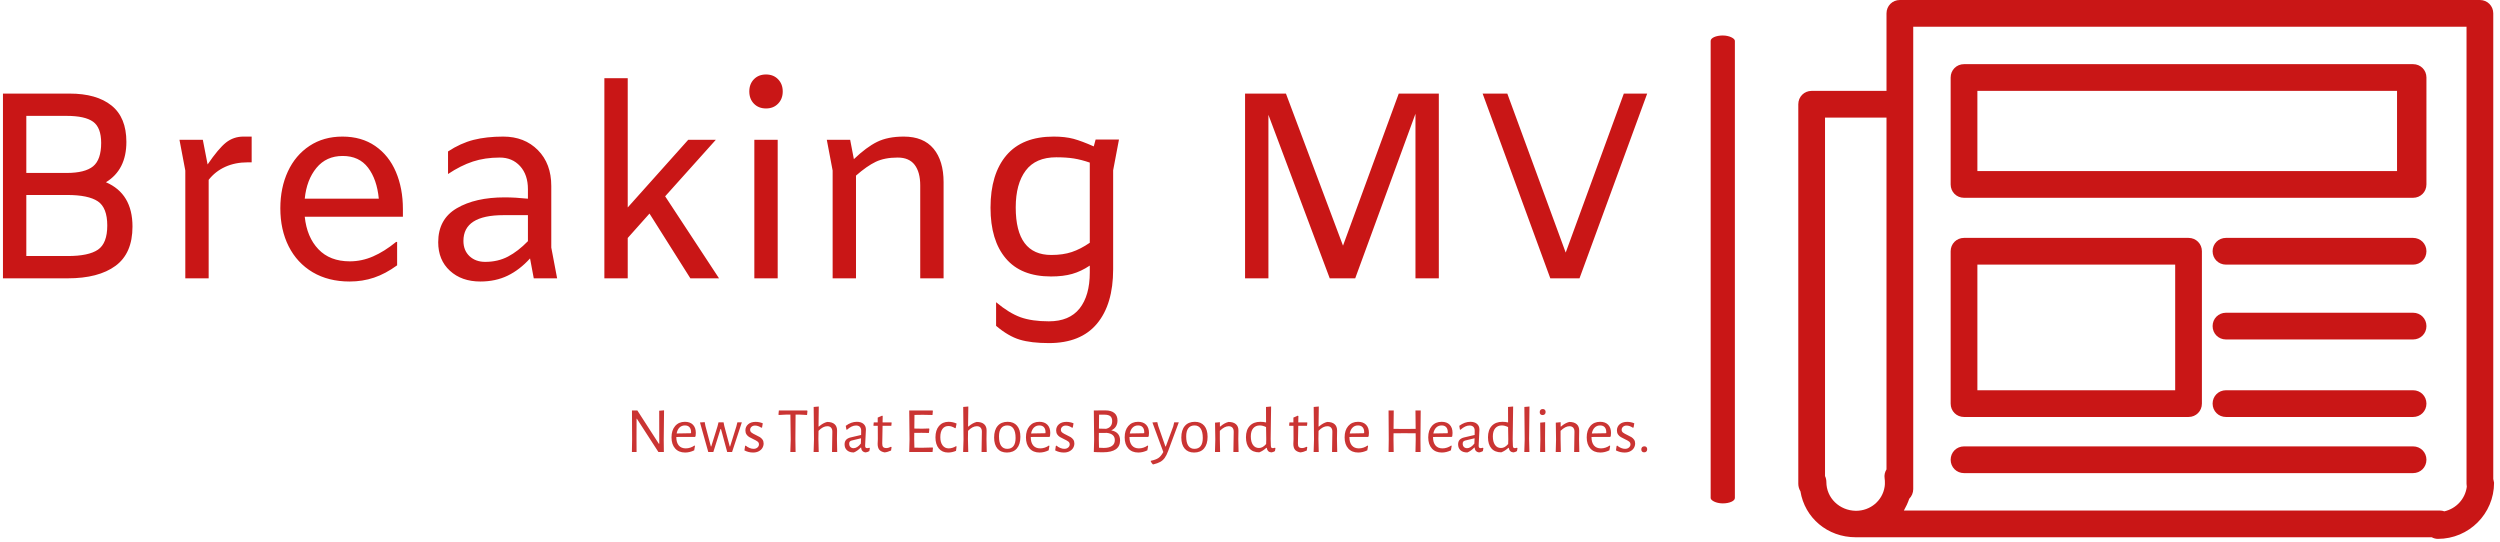 <svg xmlns="http://www.w3.org/2000/svg" version="1.1" xmlns:xlink="http://www.w3.org/1999/xlink" xmlns:svgjs="http://svgjs.dev/svgjs" width="1500" height="325" viewBox="0 0 1500 325"><g transform="matrix(1,0,0,1,-0.909,-0.839)"><svg viewBox="0 0 396 86" data-background-color="#ffffff" preserveAspectRatio="xMidYMid meet" height="325" width="1500" xmlns="http://www.w3.org/2000/svg" xmlns:xlink="http://www.w3.org/1999/xlink"><g id="tight-bounds" transform="matrix(1,0,0,1,0.24,0.222)"><svg viewBox="0 0 395.52 85.556" height="85.556" width="395.52"><g><svg viewBox="0 0 599.21 129.616" height="85.556" width="395.52"><g><rect width="5.827" height="112.547" x="410.773" y="8.535" fill="#c91616" opacity="1" stroke-width="0" stroke="transparent" fill-opacity="1" class="rect-qz-0" data-fill-palette-color="primary" rx="1%" id="qz-0" data-palette-color="#c91616"></rect></g><g transform="matrix(1,0,0,1,0,17.914)"><svg viewBox="0 0 395.52 93.789" height="93.789" width="395.52"><g id="textblocktransform"><svg viewBox="0 0 395.52 93.789" height="93.789" width="395.52" id="textblock"><g><svg viewBox="0 0 395.52 64.611" height="64.611" width="395.52"><g transform="matrix(1,0,0,1,0,0)"><svg width="395.52" viewBox="6.25 -38.4 309.73 50.6" height="64.611" data-palette-color="#c91616"><path d="M25.65-18.1Q30.65-15.95 30.65-9.75L30.65-9.75Q30.65-4.7 27.45-2.35 24.25 0 18.45 0L18.45 0 6.25 0 6.25-34.8 18.8-34.8Q23.9-34.8 26.7-32.55 29.5-30.3 29.5-25.7L29.5-25.7Q29.5-20.45 25.65-18.1L25.65-18.1ZM18.25-30.6L10.65-30.6 10.65-19.85 18.25-19.85Q21.7-19.85 23.23-21.1 24.75-22.35 24.75-25.5L24.75-25.5Q24.75-28.4 23.23-29.5 21.7-30.6 18.25-30.6L18.25-30.6ZM18.45-4.2Q22.4-4.2 24.15-5.4 25.9-6.6 25.9-9.95L25.9-9.95Q25.9-13.3 24.13-14.5 22.35-15.7 18.35-15.7L18.35-15.7 10.65-15.7 10.65-4.2 18.45-4.2ZM51.55-26.7L53.1-26.7 53.1-21.85 52.35-21.85Q50-21.85 48.12-21 46.25-20.15 45-18.55L45-18.55 45 0 40.6 0 40.6-20.3 39.5-26.1 43.9-26.1 44.8-21.45Q46.85-24.45 48.27-25.58 49.7-26.7 51.55-26.7L51.55-26.7ZM81.59-13.05L81.59-11.6 63.1-11.6Q63.5-7.75 65.67-5.48 67.84-3.2 71.59-3.2L71.59-3.2Q73.84-3.2 75.97-4.13 78.09-5.05 80.3-6.85L80.3-6.85 80.5-6.85 80.5-2.45Q78.3-0.85 76.15-0.13 74 0.6 71.55 0.6L71.55 0.6Q67.55 0.6 64.59-1.15 61.65-2.9 60.07-6.03 58.5-9.15 58.5-13.2L58.5-13.2Q58.5-17.05 59.92-20.13 61.35-23.2 64-24.95 66.65-26.7 70.2-26.7L70.2-26.7Q73.8-26.7 76.37-24.93 78.95-23.15 80.27-20.05 81.59-16.95 81.59-13.05L81.59-13.05ZM70.25-23.05Q67.15-23.05 65.3-20.8 63.45-18.55 63.1-15L63.1-15 77.05-15Q76.7-18.65 75.02-20.85 73.34-23.05 70.25-23.05L70.25-23.05ZM110.64 0L106.24 0 105.54-3.75Q103.59-1.6 101.32-0.5 99.04 0.6 96.19 0.6L96.19 0.6Q92.64 0.6 90.44-1.43 88.24-3.45 88.24-6.8L88.24-6.8Q88.24-11.15 91.74-13.2 95.24-15.25 100.74-15.25L100.74-15.25Q102.74-15.25 105.14-15L105.14-15 105.14-16.8Q105.14-19.5 103.67-21.13 102.19-22.75 99.84-22.75L99.84-22.75Q97.04-22.75 94.77-22 92.49-21.25 90.09-19.65L90.09-19.65 90.09-23.9Q92.44-25.45 94.89-26.08 97.34-26.7 100.49-26.7L100.49-26.7Q104.49-26.7 107.02-24.15 109.54-21.6 109.54-17.4L109.54-17.4 109.54-5.8 110.64 0ZM97.09-3.1Q99.49-3.1 101.39-4.1 103.29-5.1 105.14-7L105.14-7 105.14-11.9 100.54-11.9Q92.99-11.9 92.99-7.05L92.99-7.05Q92.99-5.25 94.14-4.17 95.29-3.1 97.09-3.1L97.09-3.1ZM135.74 0L128.04-12.2 123.94-7.6 123.94 0 119.54 0 119.54-37.7 123.94-37.7 123.94-13.35 135.34-26.1 140.54-26.1 130.99-15.45 141.14 0 135.74 0ZM149.99-32Q148.59-32 147.71-32.9 146.84-33.8 146.84-35.2L146.84-35.2Q146.84-36.6 147.71-37.5 148.59-38.4 149.99-38.4L149.99-38.4Q151.39-38.4 152.26-37.5 153.14-36.6 153.14-35.2L153.14-35.2Q153.14-33.8 152.26-32.9 151.39-32 149.99-32L149.99-32ZM147.79-26.1L152.19-26.1 152.19 0 147.79 0 147.79-26.1ZM175.94-26.7Q179.64-26.7 181.54-24.43 183.44-22.15 183.44-18.1L183.44-18.1 183.44 0 179.04 0 179.04-17.5Q179.04-20 177.99-21.38 176.94-22.75 174.79-22.75L174.79-22.75Q172.34-22.75 170.66-21.95 168.99-21.15 166.94-19.35L166.94-19.35 166.94 0 162.54 0 162.54-20.3 161.44-26.1 165.84-26.1 166.54-22.45Q168.89-24.7 170.91-25.7 172.94-26.7 175.94-26.7L175.94-26.7ZM212.08-26.15L216.48-26.15 215.38-20.35 215.38-1.7Q215.38 4.9 212.33 8.55 209.28 12.2 203.28 12.2L203.28 12.2Q199.93 12.2 197.78 11.55 195.63 10.9 193.33 8.95L193.33 8.95 193.33 4.5Q195.78 6.55 197.93 7.33 200.08 8.1 203.28 8.1L203.28 8.1Q207.13 8.1 209.06 5.68 210.98 3.25 210.98-1.1L210.98-1.1 210.98-2.4Q209.33-1.3 207.66-0.83 205.98-0.35 203.68-0.35L203.68-0.35Q198.03-0.35 195.16-3.75 192.28-7.15 192.28-13.3L192.28-13.3Q192.28-19.65 195.28-23.18 198.28-26.7 204.18-26.7L204.18-26.7Q206.33-26.7 207.91-26.28 209.48-25.85 211.73-24.85L211.73-24.85 212.08-26.15ZM203.73-4.4Q205.93-4.4 207.58-4.95 209.23-5.5 210.98-6.7L210.98-6.7 210.98-21.8Q209.38-22.35 207.96-22.58 206.53-22.8 204.68-22.8L204.68-22.8Q200.78-22.8 198.91-20.3 197.03-17.8 197.03-13.35L197.03-13.35Q197.03-4.4 203.73-4.4L203.73-4.4ZM276.73-34.8L276.73 0 272.33 0 272.33-31 260.98 0 256.18 0 244.63-30.8 244.63 0 240.23 0 240.23-34.8 247.93-34.8 258.68-6.15 269.18-34.8 276.73-34.8ZM311.58-34.8L315.98-34.8 303.23 0 297.73 0 284.98-34.8 289.63-34.8 300.63-4.85 311.58-34.8Z" opacity="1" transform="matrix(1,0,0,1,0,0)" fill="#c91616" class="wordmark-text-0" data-fill-palette-color="primary" id="text-0"></path></svg></g></svg></g><g transform="matrix(1,0,0,1,151.286,79.864)"><svg viewBox="0 0 244.234 13.925" height="13.925" width="244.234"><g transform="matrix(1,0,0,1,0,0)"><svg width="244.234" viewBox="4.7 -35.1 783.06 44.65" height="13.925" data-palette-color="#ca3433"><path d="M29.5-32.15L29.25-9.4 29.35 0 25.15 0 8.55-25.65 8.3-25.65 8.25-10.55 8.3 0 4.7 0 4.85-9.5 4.75-32.05 8.9-32.05 25.45-6.4 25.8-6.4 25.75-31.85 29.5-32.15ZM53.3-11.65L38.95-11.6 38.95-11.5Q38.95-7.3 40.85-5.05 42.75-2.8 46.25-2.8L46.25-2.8Q48-2.8 49.75-3.38 51.5-3.95 52.95-5L52.95-5 53.35-4.7 52.75-1.3Q49.25 0.4 45.75 0.4L45.75 0.4Q40.85 0.4 38.05-2.73 35.25-5.85 35.25-11.3L35.25-11.3Q35.25-16.8 38.05-20.05 40.85-23.3 45.6-23.3L45.6-23.3Q49.6-23.3 51.8-21.03 54-18.75 54-14.7L54-14.7Q54-13.35 53.8-12.15L53.8-12.15 53.3-11.65ZM45.6-20.5Q43.1-20.5 41.42-18.88 39.75-17.25 39.2-14.3L39.2-14.3 50.25-14.5 50.35-15.2Q50.35-17.75 49.12-19.13 47.9-20.5 45.6-20.5L45.6-20.5ZM60.85-23.05L61.4-20.1 65.6-4.3 65.9-4.3 70.75-19.9 71.5-22.9 75.4-22.9 75.95-20.1 80.15-4.3 80.45-4.3 85.3-19.9 86.05-22.9 89.5-22.9 81.95 0 78.2 0 73.4-17.75 73.05-17.75 67.5 0 63.6 0 57.2-22.8 60.85-23.05ZM100.14-23.25Q102.99-23.25 105.64-22.15L105.64-22.15 105.09-18.9 104.49-18.75Q101.99-20.4 99.69-20.4L99.69-20.4Q97.99-20.4 96.94-19.45 95.89-18.5 95.89-17.15L95.89-17.15Q95.89-15.8 96.97-14.98 98.04-14.15 100.29-13.1L100.29-13.1Q102.24-12.2 103.42-11.48 104.59-10.75 105.44-9.55 106.29-8.35 106.29-6.6L106.29-6.6Q106.29-4.75 105.34-3.15 104.39-1.55 102.54-0.58 100.69 0.4 98.14 0.4L98.14 0.4Q94.64 0.4 91.49-1.25L91.49-1.25 91.99-4.65 92.44-4.95Q93.84-3.75 95.47-3.1 97.09-2.45 98.54-2.45L98.54-2.45Q100.39-2.45 101.54-3.48 102.69-4.5 102.69-5.9L102.69-5.9Q102.69-7.25 101.62-8.08 100.54-8.9 98.29-9.95L98.29-9.95Q96.34-10.85 95.14-11.58 93.94-12.3 93.09-13.55 92.24-14.8 92.24-16.65L92.24-16.65Q92.24-19.55 94.37-21.4 96.49-23.25 100.14-23.25L100.14-23.25ZM139.79-32.05L140.09-31.65 139.79-28.55 134.19-28.85 130.94-28.85 130.79-10 130.94 0 126.89 0 127.19-9.65 126.94-28.85 123.69-28.85 117.99-28.55 117.74-28.95 118.04-32.05 139.79-32.05ZM159.04 0L159.29-15.55Q159.34-17.6 158.34-18.75 157.34-19.9 155.39-19.9L155.39-19.9Q152.09-19.9 148.64-16.35L148.64-16.35 148.54-10.05 148.79 0 144.84 0 145.14-9.75 144.89-34.75 148.84-35.1 148.64-19.65 148.94-19.65Q152.04-22.4 155.29-23.2L155.29-23.2Q159.09-23.2 161.04-21.45 162.99-19.7 162.94-16.45L162.94-16.45 162.84-9.95 163.04 0 159.04 0ZM178.18-23.3Q181.43-23.3 183.31-21.7 185.18-20.1 185.18-17.3L185.18-17.3Q185.18-16.45 184.88-11.15L184.88-11.15Q184.58-5.85 184.58-4.95L184.58-4.95Q184.58-3.85 184.93-3.43 185.28-3 186.13-3L186.13-3Q186.88-3 187.83-3.3L187.83-3.3 188.23-2.95 187.83-0.7Q186.38 0.15 184.98 0.3L184.98 0.3Q183.43 0.15 182.51-0.8 181.58-1.75 181.53-3.4L181.53-3.4 181.18-3.4Q178.48-0.65 175.83 0.35L175.83 0.35Q172.48 0.35 170.61-1.33 168.73-3 168.73-5.9L168.73-5.9Q168.73-8.1 169.91-9.4 171.08-10.7 173.38-11.25L173.38-11.25 181.48-13.15 181.53-16.4Q181.53-18.35 180.51-19.4 179.48-20.45 177.58-20.45L177.58-20.45Q175.88-20.45 174.18-19.65 172.48-18.85 170.53-17.15L170.53-17.15 170.13-17.35 169.63-20.2Q173.78-23.3 178.18-23.3L178.18-23.3ZM181.43-10.6L174.18-8.85Q173.18-8.55 172.73-8.03 172.28-7.5 172.28-6.45L172.28-6.45Q172.28-4.8 173.21-3.88 174.13-2.95 175.68-2.95L175.68-2.95Q178.43-2.95 181.28-6.5L181.28-6.5 181.43-10.6ZM200.93-3.05Q202.58-3.05 204.53-4.05L204.53-4.05 204.98-3.75 204.58-1.15Q201.88 0.1 199.58 0.3L199.58 0.3Q196.73-0.25 195.48-1.8 194.23-3.35 194.23-6.3L194.23-6.3 194.38-9.85 194.33-20.2 191.18-20.2 190.98-20.5 191.23-22.85 194.28-22.85 194.28-26.55 197.73-28.05 198.13-27.7 198.03-22.85 204.83-22.85 205.03-22.55 204.78-20.2 198.03-20.2 197.78-6.65Q197.73-4.65 198.48-3.85 199.23-3.05 200.93-3.05L200.93-3.05ZM236.63-3.5L236.88-3.1 236.58 0 218.58 0 218.83-9.65 218.58-32.05 236.63-32.05 236.83-31.65 236.53-28.55 228.98-28.7 222.63-28.6 222.53-18.1 228.53-18 233.83-18.15 234.13-17.8 233.78-14.7 228.18-14.8 222.48-14.75 222.43-10 222.58-3.35 228.93-3.3 236.63-3.5ZM248.97-23.3Q250.52-23.3 252.2-22.93 253.87-22.55 255.12-21.95L255.12-21.95 254.42-18.5 253.97-18.35Q251.37-20.05 248.82-20.05L248.82-20.05Q245.87-20.05 244.22-17.8 242.57-15.55 242.57-11.5L242.57-11.5Q242.57-7.45 244.3-5.13 246.02-2.8 249.07-2.8L249.07-2.8Q250.42-2.8 251.9-3.25 253.37-3.7 254.67-4.5L254.67-4.5 255.12-4.25 254.67-0.9Q251.62 0.4 248.57 0.4L248.57 0.4Q244.02 0.4 241.42-2.73 238.82-5.85 238.82-11.3L238.82-11.3Q238.82-16.85 241.55-20.08 244.27-23.3 248.97-23.3L248.97-23.3ZM274.37 0L274.62-15.55Q274.67-17.6 273.67-18.75 272.67-19.9 270.72-19.9L270.72-19.9Q267.42-19.9 263.97-16.35L263.97-16.35 263.87-10.05 264.12 0 260.17 0 260.47-9.75 260.22-34.75 264.17-35.1 263.97-19.65 264.27-19.65Q267.37-22.4 270.62-23.2L270.62-23.2Q274.42-23.2 276.37-21.45 278.32-19.7 278.27-16.45L278.27-16.45 278.17-9.95 278.37 0 274.37 0ZM294.52-23.3Q299.17-23.3 301.74-20.28 304.32-17.25 304.32-11.75L304.32-11.75Q304.32-5.95 301.62-2.78 298.92 0.4 293.92 0.4L293.92 0.4Q289.22 0.4 286.64-2.63 284.07-5.65 284.07-11.15L284.07-11.15Q284.07-16.95 286.79-20.13 289.52-23.3 294.52-23.3L294.52-23.3ZM294.27-20.5Q291.12-20.5 289.47-18.35 287.82-16.2 287.82-12.05L287.82-12.05Q287.82-7.25 289.44-4.85 291.07-2.45 294.17-2.45L294.17-2.45Q297.32-2.45 298.97-4.55 300.62-6.65 300.62-10.85L300.62-10.85Q300.62-15.6 298.99-18.05 297.37-20.5 294.27-20.5L294.27-20.5ZM326.67-11.65L312.32-11.6 312.32-11.5Q312.32-7.3 314.22-5.05 316.12-2.8 319.62-2.8L319.62-2.8Q321.37-2.8 323.12-3.38 324.87-3.95 326.32-5L326.32-5 326.72-4.7 326.12-1.3Q322.62 0.4 319.12 0.4L319.12 0.4Q314.22 0.4 311.42-2.73 308.62-5.85 308.62-11.3L308.62-11.3Q308.62-16.8 311.42-20.05 314.22-23.3 318.97-23.3L318.97-23.3Q322.97-23.3 325.17-21.03 327.37-18.75 327.37-14.7L327.37-14.7Q327.37-13.35 327.17-12.15L327.17-12.15 326.67-11.65ZM318.97-20.5Q316.47-20.5 314.79-18.88 313.12-17.25 312.57-14.3L312.57-14.3 323.62-14.5 323.72-15.2Q323.72-17.75 322.49-19.13 321.27-20.5 318.97-20.5L318.97-20.5ZM339.81-23.25Q342.66-23.25 345.31-22.15L345.31-22.15 344.76-18.9 344.16-18.75Q341.66-20.4 339.36-20.4L339.36-20.4Q337.66-20.4 336.61-19.45 335.56-18.5 335.56-17.15L335.56-17.15Q335.56-15.8 336.64-14.98 337.71-14.15 339.96-13.1L339.96-13.1Q341.91-12.2 343.09-11.48 344.26-10.75 345.11-9.55 345.96-8.35 345.96-6.6L345.96-6.6Q345.96-4.75 345.01-3.15 344.06-1.55 342.21-0.58 340.36 0.4 337.81 0.4L337.81 0.4Q334.31 0.4 331.16-1.25L331.16-1.25 331.66-4.65 332.11-4.95Q333.51-3.75 335.14-3.1 336.76-2.45 338.21-2.45L338.21-2.45Q340.06-2.45 341.21-3.48 342.36-4.5 342.36-5.9L342.36-5.9Q342.36-7.25 341.29-8.08 340.21-8.9 337.96-9.95L337.96-9.95Q336.01-10.85 334.81-11.58 333.61-12.3 332.76-13.55 331.91-14.8 331.91-16.65L331.91-16.65Q331.91-19.55 334.04-21.4 336.16-23.25 339.81-23.25L339.81-23.25ZM374.41-16.7Q381.21-15.35 381.21-8.95L381.21-8.95Q381.21-4.4 377.91-2.1 374.61 0.2 368.06 0.2L368.06 0.2Q363.66 0.2 361.01 0L361.01 0 360.96 0 361.21-9.65 360.96-32.05 369.86-32.1Q374.36-32.1 376.78-30.1 379.21-28.1 379.21-24.3L379.21-24.3Q379.21-21.6 377.96-19.65 376.71-17.7 374.41-16.7L374.41-16.7ZM375.11-23.85Q375.11-26.45 373.68-27.63 372.26-28.8 369.06-28.8L369.06-28.8 365.01-28.8 364.91-18.05 370.41-17.9Q375.11-19 375.11-23.85L375.11-23.85ZM368.66-3.15Q372.76-3.15 374.96-4.7 377.16-6.25 377.16-9.15L377.16-9.15Q377.16-14.05 371.01-14.75L371.01-14.75 364.86-14.7 364.81-10 364.96-3.3Q366.91-3.15 368.66-3.15L368.66-3.15ZM402.81-11.65L388.46-11.6 388.46-11.5Q388.46-7.3 390.36-5.05 392.26-2.8 395.76-2.8L395.76-2.8Q397.51-2.8 399.26-3.38 401.01-3.95 402.46-5L402.46-5 402.86-4.7 402.26-1.3Q398.76 0.4 395.26 0.4L395.26 0.4Q390.36 0.4 387.56-2.73 384.76-5.85 384.76-11.3L384.76-11.3Q384.76-16.8 387.56-20.05 390.36-23.3 395.11-23.3L395.11-23.3Q399.11-23.3 401.31-21.03 403.51-18.75 403.51-14.7L403.51-14.7Q403.51-13.35 403.31-12.15L403.31-12.15 402.81-11.65ZM395.11-20.5Q392.61-20.5 390.93-18.88 389.26-17.25 388.71-14.3L388.71-14.3 399.76-14.5 399.86-15.2Q399.86-17.75 398.63-19.13 397.41-20.5 395.11-20.5L395.11-20.5ZM409.9-23.05L410.65-20.1 416.15-4.3 416.5-4.3 422.2-19.75 422.95-22.9 426.5-22.9 418.3-0.8Q417.05 2.6 415.63 4.55 414.2 6.5 412.18 7.63 410.15 8.75 406.85 9.55L406.85 9.55 406.5 9.55Q405.45 8.5 404.85 7.2L404.85 7.2 404.95 6.75Q408.75 6 410.78 4.63 412.8 3.25 414.55 0L414.55 0 406.15-22.8 409.9-23.05ZM438.9-23.3Q443.55-23.3 446.13-20.28 448.7-17.25 448.7-11.75L448.7-11.75Q448.7-5.95 446-2.78 443.3 0.4 438.3 0.4L438.3 0.4Q433.6 0.4 431.03-2.63 428.45-5.65 428.45-11.15L428.45-11.15Q428.45-16.95 431.18-20.13 433.9-23.3 438.9-23.3L438.9-23.3ZM438.65-20.5Q435.5-20.5 433.85-18.35 432.2-16.2 432.2-12.05L432.2-12.05Q432.2-7.25 433.83-4.85 435.45-2.45 438.55-2.45L438.55-2.45Q441.7-2.45 443.35-4.55 445-6.65 445-10.85L445-10.85Q445-15.6 443.38-18.05 441.75-20.5 438.65-20.5L438.65-20.5ZM468.6 0L468.85-15.55Q468.9-17.6 467.9-18.75 466.9-19.9 464.95-19.9L464.95-19.9Q461.8-19.9 458.15-16.35L458.15-16.35 458.15-10.05 458.35 0 454.4 0 454.65-9.7 454.45-22.65 458.2-23 458.2-19.65 458.5-19.65Q461.6-22.4 464.85-23.2L464.85-23.2Q468.6-23.2 470.57-21.45 472.55-19.7 472.5-16.45L472.5-16.45 472.4-9.95 472.6 0 468.6 0ZM497.7-35.1L497.35-10.05 497.5-4.9Q497.55-3.85 497.85-3.43 498.15-3 498.95-3L498.95-3Q499.75-3 500.65-3.3L500.65-3.3 501.05-2.95 500.65-0.7Q499.3 0.15 497.85 0.3L497.85 0.3Q496.3 0.15 495.42-0.75 494.55-1.65 494.35-3.2L494.35-3.2 494-3.2Q492.5-1.9 491.3-1.13 490.1-0.35 488.55 0.25L488.55 0.25Q483.6 0.25 480.95-2.78 478.3-5.8 478.3-11.4L478.3-11.4Q478.3-17.05 481.25-20.18 484.2-23.3 489.4-23.3L489.4-23.3Q491.75-23.3 493.8-22.8L493.8-22.8 493.75-34.75 497.7-35.1ZM488.95-20.5Q485.75-20.5 483.9-18.32 482.05-16.15 482.05-12.05L482.05-12.05Q482.05-7.8 483.72-5.45 485.4-3.1 488.35-3.1L488.35-3.1Q489.75-3.1 491.07-3.8 492.4-4.5 493.85-6.15L493.85-6.15 493.95-9.75 493.8-19.25Q491.15-20.5 488.95-20.5L488.95-20.5ZM521.54-3.05Q523.19-3.05 525.14-4.05L525.14-4.05 525.59-3.75 525.19-1.15Q522.49 0.1 520.19 0.3L520.19 0.3Q517.34-0.25 516.09-1.8 514.84-3.35 514.84-6.3L514.84-6.3 514.99-9.85 514.94-20.2 511.79-20.2 511.59-20.5 511.84-22.85 514.89-22.85 514.89-26.55 518.34-28.05 518.74-27.7 518.64-22.85 525.44-22.85 525.64-22.55 525.39-20.2 518.64-20.2 518.39-6.65Q518.34-4.65 519.09-3.85 519.84-3.05 521.54-3.05L521.54-3.05ZM544.69 0L544.94-15.55Q544.99-17.6 543.99-18.75 542.99-19.9 541.04-19.9L541.04-19.9Q537.74-19.9 534.29-16.35L534.29-16.35 534.19-10.05 534.44 0 530.49 0 530.79-9.75 530.54-34.75 534.49-35.1 534.29-19.65 534.59-19.65Q537.69-22.4 540.94-23.2L540.94-23.2Q544.74-23.2 546.69-21.45 548.64-19.7 548.59-16.45L548.59-16.45 548.49-9.95 548.69 0 544.69 0ZM572.44-11.65L558.09-11.6 558.09-11.5Q558.09-7.3 559.99-5.05 561.89-2.8 565.39-2.8L565.39-2.8Q567.14-2.8 568.89-3.38 570.64-3.95 572.09-5L572.09-5 572.49-4.7 571.89-1.3Q568.39 0.4 564.89 0.4L564.89 0.4Q559.99 0.4 557.19-2.73 554.39-5.85 554.39-11.3L554.39-11.3Q554.39-16.8 557.19-20.05 559.99-23.3 564.74-23.3L564.74-23.3Q568.74-23.3 570.94-21.03 573.14-18.75 573.14-14.7L573.14-14.7Q573.14-13.35 572.94-12.15L572.94-12.15 572.44-11.65ZM564.74-20.5Q562.24-20.5 560.56-18.88 558.89-17.25 558.34-14.3L558.34-14.3 569.39-14.5 569.49-15.2Q569.49-17.75 568.26-19.13 567.04-20.5 564.74-20.5L564.74-20.5ZM613.08-32.05L612.88-10 612.98 0 609.03 0 609.23-9.65 609.18-14.45 600.28-14.5 592.13-14.45 592.08-10 592.23 0 588.28 0 588.43-9.65 588.28-32.05 592.28-32.05 592.13-17.85 600.63-17.8 609.18-17.85 609.03-32.05 613.08-32.05ZM636.93-11.65L622.58-11.6 622.58-11.5Q622.58-7.3 624.48-5.05 626.38-2.8 629.88-2.8L629.88-2.8Q631.63-2.8 633.38-3.38 635.13-3.95 636.58-5L636.58-5 636.98-4.7 636.38-1.3Q632.88 0.4 629.38 0.4L629.38 0.4Q624.48 0.4 621.68-2.73 618.88-5.85 618.88-11.3L618.88-11.3Q618.88-16.8 621.68-20.05 624.48-23.3 629.23-23.3L629.23-23.3Q633.23-23.3 635.43-21.03 637.63-18.75 637.63-14.7L637.63-14.7Q637.63-13.35 637.43-12.15L637.43-12.15 636.93-11.65ZM629.23-20.5Q626.73-20.5 625.05-18.88 623.38-17.25 622.83-14.3L622.83-14.3 633.88-14.5 633.98-15.2Q633.98-17.75 632.75-19.13 631.53-20.5 629.23-20.5L629.23-20.5ZM651.37-23.3Q654.62-23.3 656.5-21.7 658.37-20.1 658.37-17.3L658.37-17.3Q658.37-16.45 658.07-11.15L658.07-11.15Q657.77-5.85 657.77-4.95L657.77-4.95Q657.77-3.85 658.12-3.43 658.47-3 659.32-3L659.32-3Q660.07-3 661.02-3.3L661.02-3.3 661.42-2.95 661.02-0.7Q659.57 0.15 658.17 0.3L658.17 0.3Q656.62 0.15 655.7-0.8 654.77-1.75 654.72-3.4L654.72-3.4 654.37-3.4Q651.67-0.65 649.02 0.35L649.02 0.35Q645.67 0.35 643.8-1.33 641.92-3 641.92-5.9L641.92-5.9Q641.92-8.1 643.1-9.4 644.27-10.7 646.57-11.25L646.57-11.25 654.67-13.15 654.72-16.4Q654.72-18.35 653.7-19.4 652.67-20.45 650.77-20.45L650.77-20.45Q649.07-20.45 647.37-19.65 645.67-18.85 643.72-17.15L643.72-17.15 643.32-17.35 642.82-20.2Q646.97-23.3 651.37-23.3L651.37-23.3ZM654.62-10.6L647.37-8.85Q646.37-8.55 645.92-8.03 645.47-7.5 645.47-6.45L645.47-6.45Q645.47-4.8 646.4-3.88 647.32-2.95 648.87-2.95L648.87-2.95Q651.62-2.95 654.47-6.5L654.47-6.5 654.62-10.6ZM684.37-35.1L684.02-10.05 684.17-4.9Q684.22-3.85 684.52-3.43 684.82-3 685.62-3L685.62-3Q686.42-3 687.32-3.3L687.32-3.3 687.72-2.95 687.32-0.7Q685.97 0.15 684.52 0.3L684.52 0.3Q682.97 0.15 682.1-0.75 681.22-1.65 681.02-3.2L681.02-3.2 680.67-3.2Q679.17-1.9 677.97-1.13 676.77-0.35 675.22 0.25L675.22 0.25Q670.27 0.25 667.62-2.78 664.97-5.8 664.97-11.4L664.97-11.4Q664.97-17.05 667.92-20.18 670.87-23.3 676.07-23.3L676.07-23.3Q678.42-23.3 680.47-22.8L680.47-22.8 680.42-34.75 684.37-35.1ZM675.62-20.5Q672.42-20.5 670.57-18.32 668.72-16.15 668.72-12.05L668.72-12.05Q668.72-7.8 670.4-5.45 672.07-3.1 675.02-3.1L675.02-3.1Q676.42-3.1 677.75-3.8 679.07-4.5 680.52-6.15L680.52-6.15 680.62-9.75 680.47-19.25Q677.82-20.5 675.62-20.5L675.62-20.5ZM696.97-35.1L696.67-10.05 696.92 0 692.97 0 693.27-9.75 693.02-34.75 696.97-35.1ZM705.17 0L705.37-9.7 705.22-22.65 709.07-23 708.97-10.05 709.07 0 705.17 0ZM707.22-33.15Q708.22-33.15 708.82-32.55 709.42-31.95 709.42-30.9L709.42-30.9Q709.42-29.8 708.79-29.15 708.17-28.5 707.07-28.5L707.07-28.5Q706.02-28.5 705.44-29.1 704.87-29.7 704.87-30.8L704.87-30.8Q704.87-31.85 705.49-32.5 706.12-33.15 707.22-33.15L707.22-33.15ZM731.41 0L731.66-15.55Q731.71-17.6 730.71-18.75 729.71-19.9 727.76-19.9L727.76-19.9Q724.61-19.9 720.96-16.35L720.96-16.35 720.96-10.05 721.16 0 717.21 0 717.46-9.7 717.26-22.65 721.01-23 721.01-19.65 721.31-19.65Q724.41-22.4 727.66-23.2L727.66-23.2Q731.41-23.2 733.39-21.45 735.36-19.7 735.31-16.45L735.31-16.45 735.21-9.95 735.41 0 731.41 0ZM759.16-11.65L744.81-11.6 744.81-11.5Q744.81-7.3 746.71-5.05 748.61-2.8 752.11-2.8L752.11-2.8Q753.86-2.8 755.61-3.38 757.36-3.95 758.81-5L758.81-5 759.21-4.7 758.61-1.3Q755.11 0.4 751.61 0.4L751.61 0.4Q746.71 0.4 743.91-2.73 741.11-5.85 741.11-11.3L741.11-11.3Q741.11-16.8 743.91-20.05 746.71-23.3 751.46-23.3L751.46-23.3Q755.46-23.3 757.66-21.03 759.86-18.75 759.86-14.7L759.86-14.7Q759.86-13.35 759.66-12.15L759.66-12.15 759.16-11.65ZM751.46-20.5Q748.96-20.5 747.29-18.88 745.61-17.25 745.06-14.3L745.06-14.3 756.11-14.5 756.21-15.2Q756.21-17.75 754.99-19.13 753.76-20.5 751.46-20.5L751.46-20.5ZM772.31-23.25Q775.16-23.25 777.81-22.15L777.81-22.15 777.26-18.9 776.66-18.75Q774.16-20.4 771.86-20.4L771.86-20.4Q770.16-20.4 769.11-19.45 768.06-18.5 768.06-17.15L768.06-17.15Q768.06-15.8 769.13-14.98 770.21-14.15 772.46-13.1L772.46-13.1Q774.41-12.2 775.58-11.48 776.76-10.75 777.61-9.55 778.46-8.35 778.46-6.6L778.46-6.6Q778.46-4.75 777.51-3.15 776.56-1.55 774.71-0.58 772.86 0.4 770.31 0.4L770.31 0.4Q766.81 0.4 763.66-1.25L763.66-1.25 764.16-4.65 764.61-4.95Q766.01-3.75 767.63-3.1 769.26-2.45 770.71-2.45L770.71-2.45Q772.56-2.45 773.71-3.48 774.86-4.5 774.86-5.9L774.86-5.9Q774.86-7.25 773.78-8.08 772.71-8.9 770.46-9.95L770.46-9.95Q768.51-10.85 767.31-11.58 766.11-12.3 765.26-13.55 764.41-14.8 764.41-16.65L764.41-16.65Q764.41-19.55 766.53-21.4 768.66-23.25 772.31-23.25L772.31-23.25ZM785.56-4.4Q786.56-4.4 787.16-3.8 787.76-3.2 787.76-2.15L787.76-2.15Q787.76-1.05 787.13-0.4 786.51 0.25 785.41 0.25L785.41 0.25Q784.36 0.25 783.78-0.35 783.21-0.95 783.21-2.05L783.21-2.05Q783.21-3.1 783.83-3.75 784.46-4.4 785.56-4.4L785.56-4.4Z" opacity="1" transform="matrix(1,0,0,1,0,0)" fill="#ca3433" class="slogan-text-1" data-fill-palette-color="secondary" id="text-1"></path></svg></g></svg></g></svg></g></svg></g><g transform="matrix(1,0,0,1,431.853,0)"><svg viewBox="0 0 167.357 129.616" height="129.616" width="167.357"><g><svg xmlns="http://www.w3.org/2000/svg" xmlns:xlink="http://www.w3.org/1999/xlink" version="1.1" x="0" y="0" viewBox="27 42 260.3 201.6" enable-background="new 0 0 300 300" xml:space="preserve" height="129.616" width="167.357" class="icon-icon-0" data-fill-palette-color="accent" id="icon-0"><path d="M287 221.2V47c0-2.8-2.2-5-5-5H65c-2.8 0-5 2.2-5 5v29H32c-2.8 0-5 2.2-5 5v142c0 1 0.3 2 0.8 2.8 1.6 9.9 10.1 17.2 20.7 17.2h0.1c0.1 0 0.2 0 0.3 0 0 0 0.1 0 0.1 0h16 199c0.7 0.4 1.5 0.6 2.3 0.6 11.6 0 21-9.4 21-21C287.2 222.1 287.1 221.6 287 221.2zM37.5 222.3c0-0.8-0.2-1.6-0.5-2.2V86h23v131.6c-0.6 1-0.9 2.1-0.7 3.4 0.1 0.5 0.1 1.1 0.1 1.7 0 0.5 0 0.7-0.1 1.4-0.8 5.2-5.3 9-10.7 9h-0.1C42.4 233 37.5 228.3 37.5 222.3zM268.7 233.3c-0.5-0.2-1.1-0.3-1.7-0.3H66.5c0.8-1.4 1.5-2.9 2-4.4 0.9-0.9 1.5-2.2 1.5-3.6V52h207v171c0 0.4 0.1 0.8 0.1 1.1C276.5 228.7 273.1 232.3 268.7 233.3zM262 71c0-2.8-2.2-5-5-5H89c-2.8 0-5 2.2-5 5v40c0 2.8 2.2 5 5 5h168c2.8 0 5-2.2 5-5V71zM94 76h157v30H94V76zM178 136c0-2.8-2.2-5-5-5H89c-2.8 0-5 2.2-5 5v57c0 2.8 2.2 5 5 5h84c2.8 0 5-2.2 5-5V136zM94 141h74v47H94V141zM262 136c0 2.8-2.2 5-5 5h-70c-2.8 0-5-2.2-5-5s2.2-5 5-5h70C259.8 131 262 133.2 262 136zM262 164c0 2.8-2.2 5-5 5h-70c-2.8 0-5-2.2-5-5s2.2-5 5-5h70C259.8 159 262 161.2 262 164zM262 193c0 2.8-2.2 5-5 5h-70c-2.8 0-5-2.2-5-5s2.2-5 5-5h70C259.8 188 262 190.2 262 193zM262 214c0 2.8-2.2 5-5 5H89c-2.8 0-5-2.2-5-5s2.2-5 5-5h168C259.8 209 262 211.2 262 214z" fill="#c91616" data-fill-palette-color="accent"></path></svg></g></svg></g></svg></g><defs></defs></svg><rect width="395.52" height="85.556" fill="none" stroke="none" visibility="hidden"></rect></g></svg></g></svg>